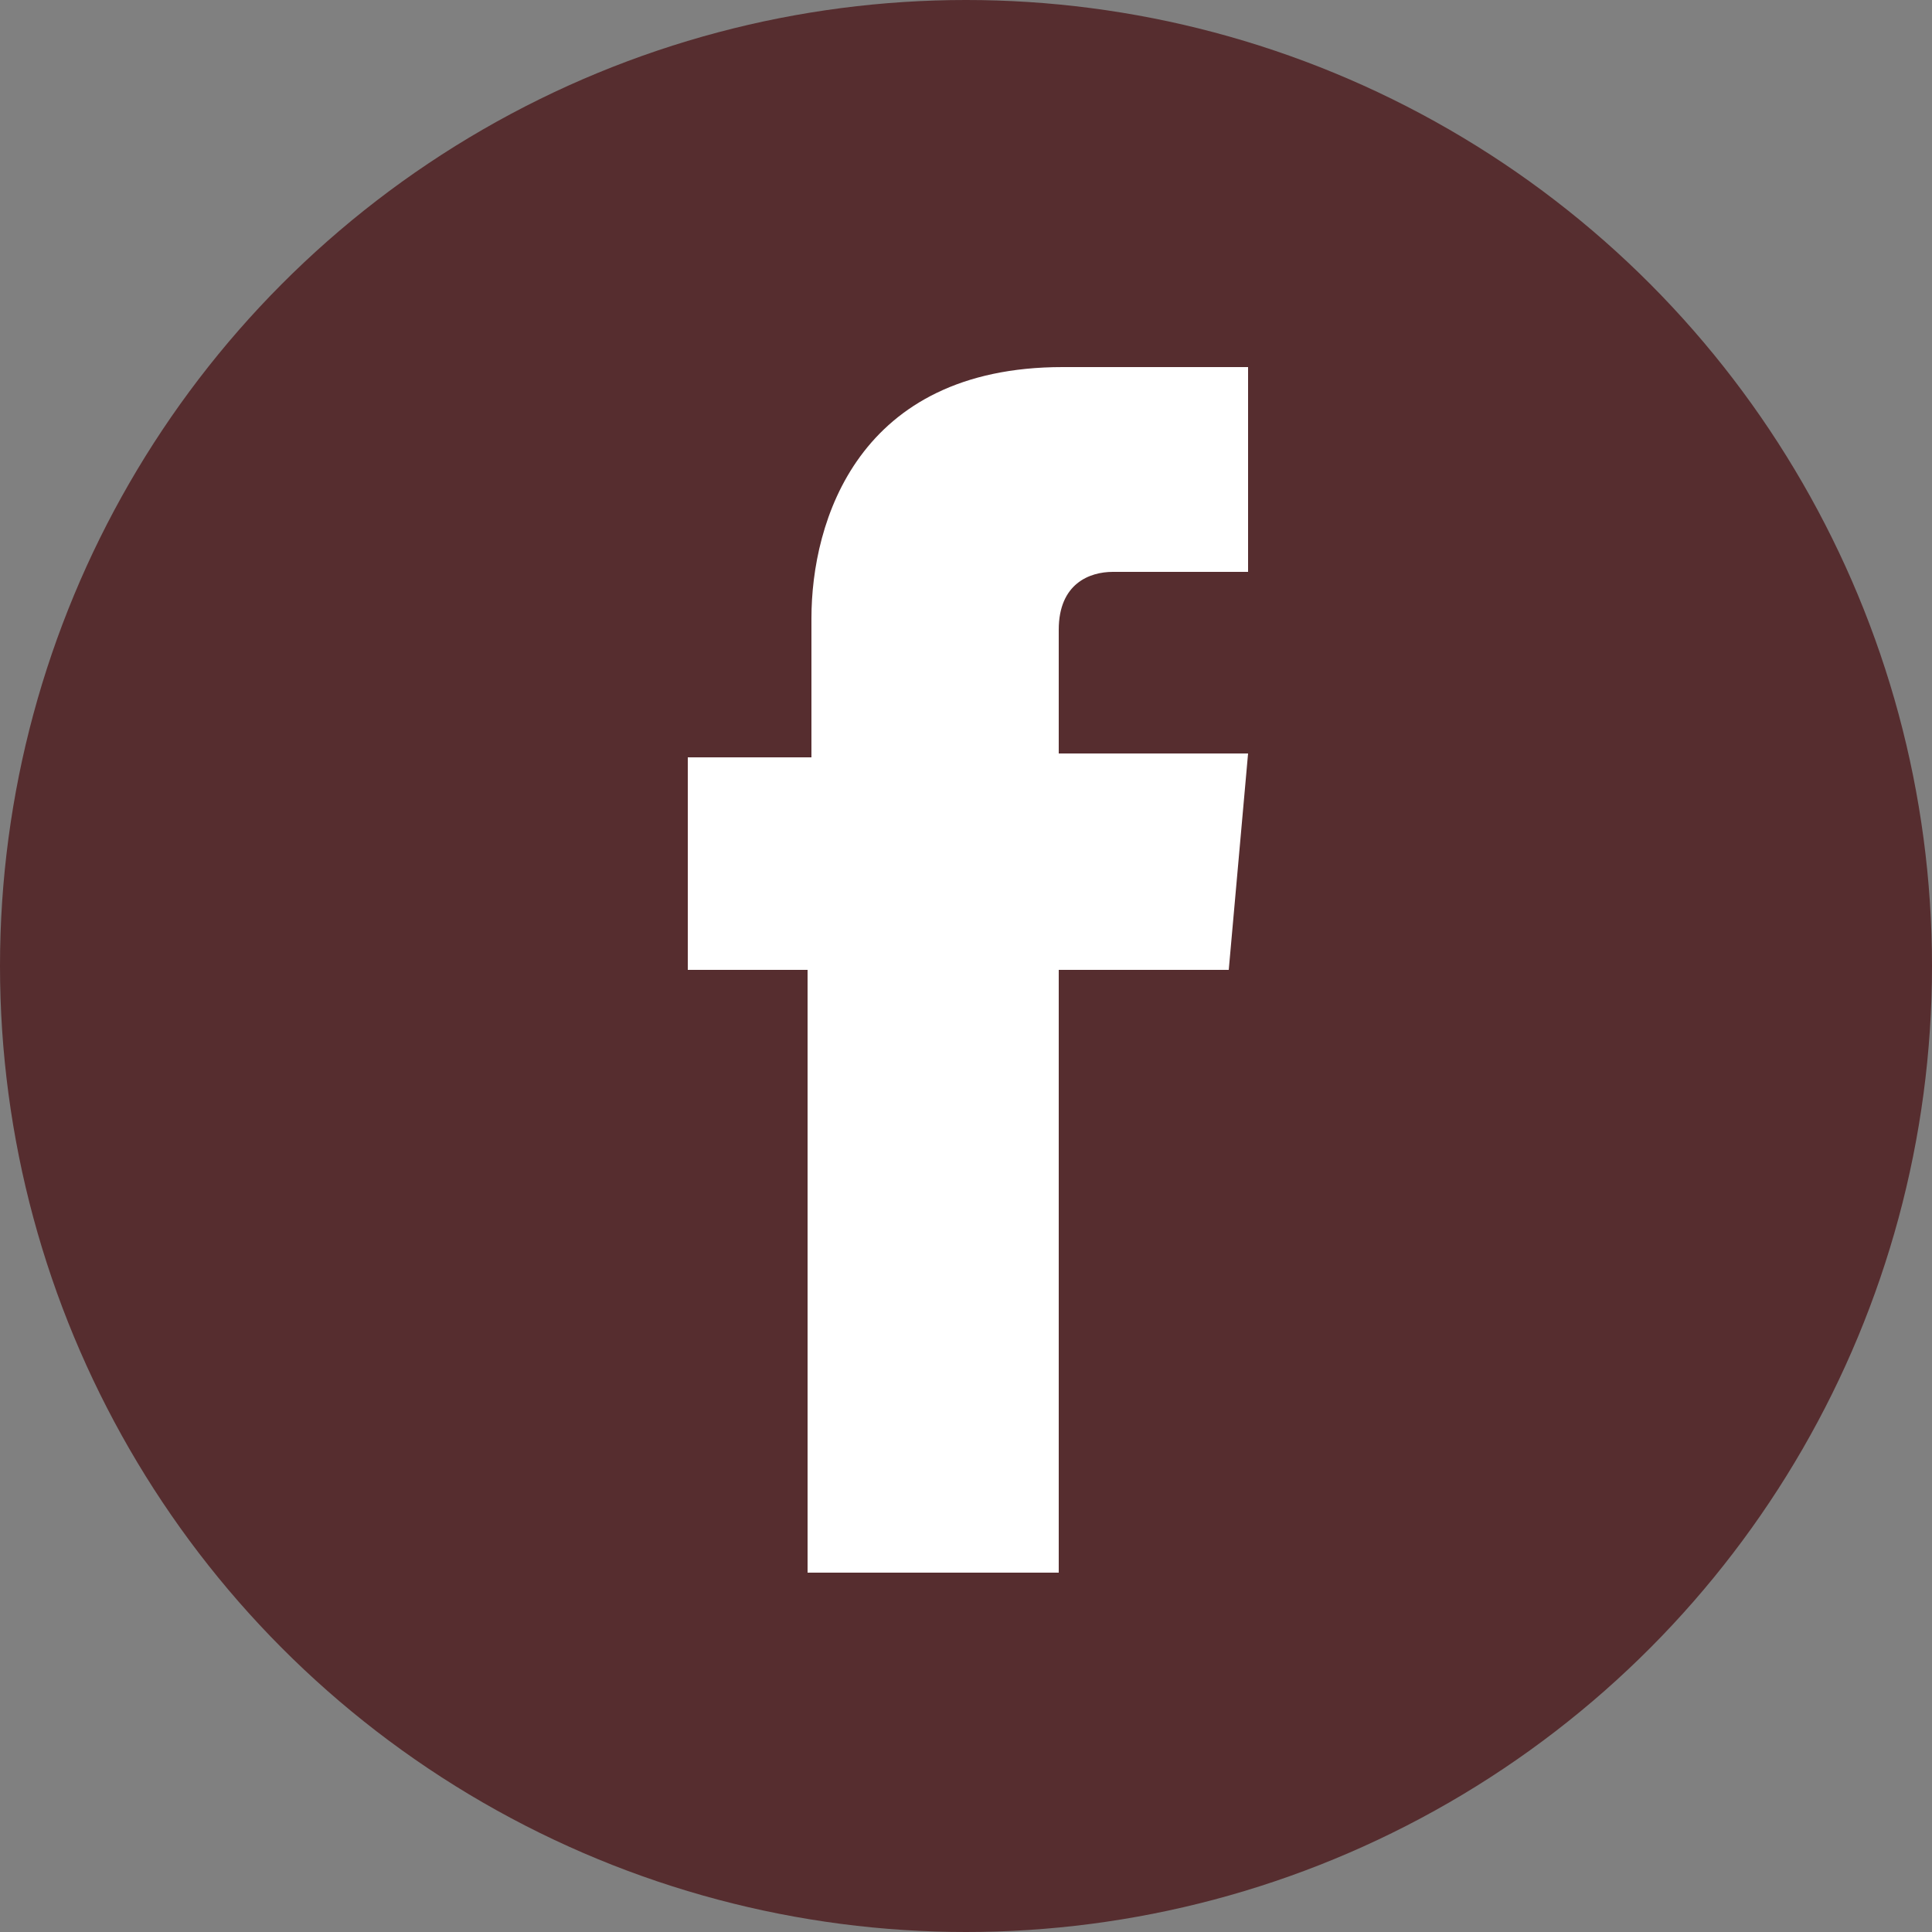 <?xml version="1.0" encoding="utf-8"?>
<!-- Generator: Adobe Illustrator 18.1.1, SVG Export Plug-In . SVG Version: 6.00 Build 0)  -->
<svg version="1.1" id="Layer_1" xmlns="http://www.w3.org/2000/svg" xmlns:xlink="http://www.w3.org/1999/xlink" x="0px" y="0px"
	 viewBox="-13 277.3 50 50" enable-background="new -13 277.3 50 50" xml:space="preserve">
<rect x="-13" y="277.3" width="50" height="50" fill="#808080" stroke="none"/>
<circle fill="#562D2F" cx="12" cy="302.3" r="25"/>
<path fill="#FFFFFF" d="M19.3,296.8h-4.9v-3.2c0-1.2,0.8-1.5,1.4-1.5c0.6,0,3.5,0,3.5,0v-5.3l-4.8,0c-5.3,0-6.5,4-6.5,6.5v3.6H4.8
	v5.5h3.1c0,7.1,0,15.6,0,15.6h6.5c0,0,0-8.6,0-15.6h4.4L19.3,296.8z"/>
</svg>
